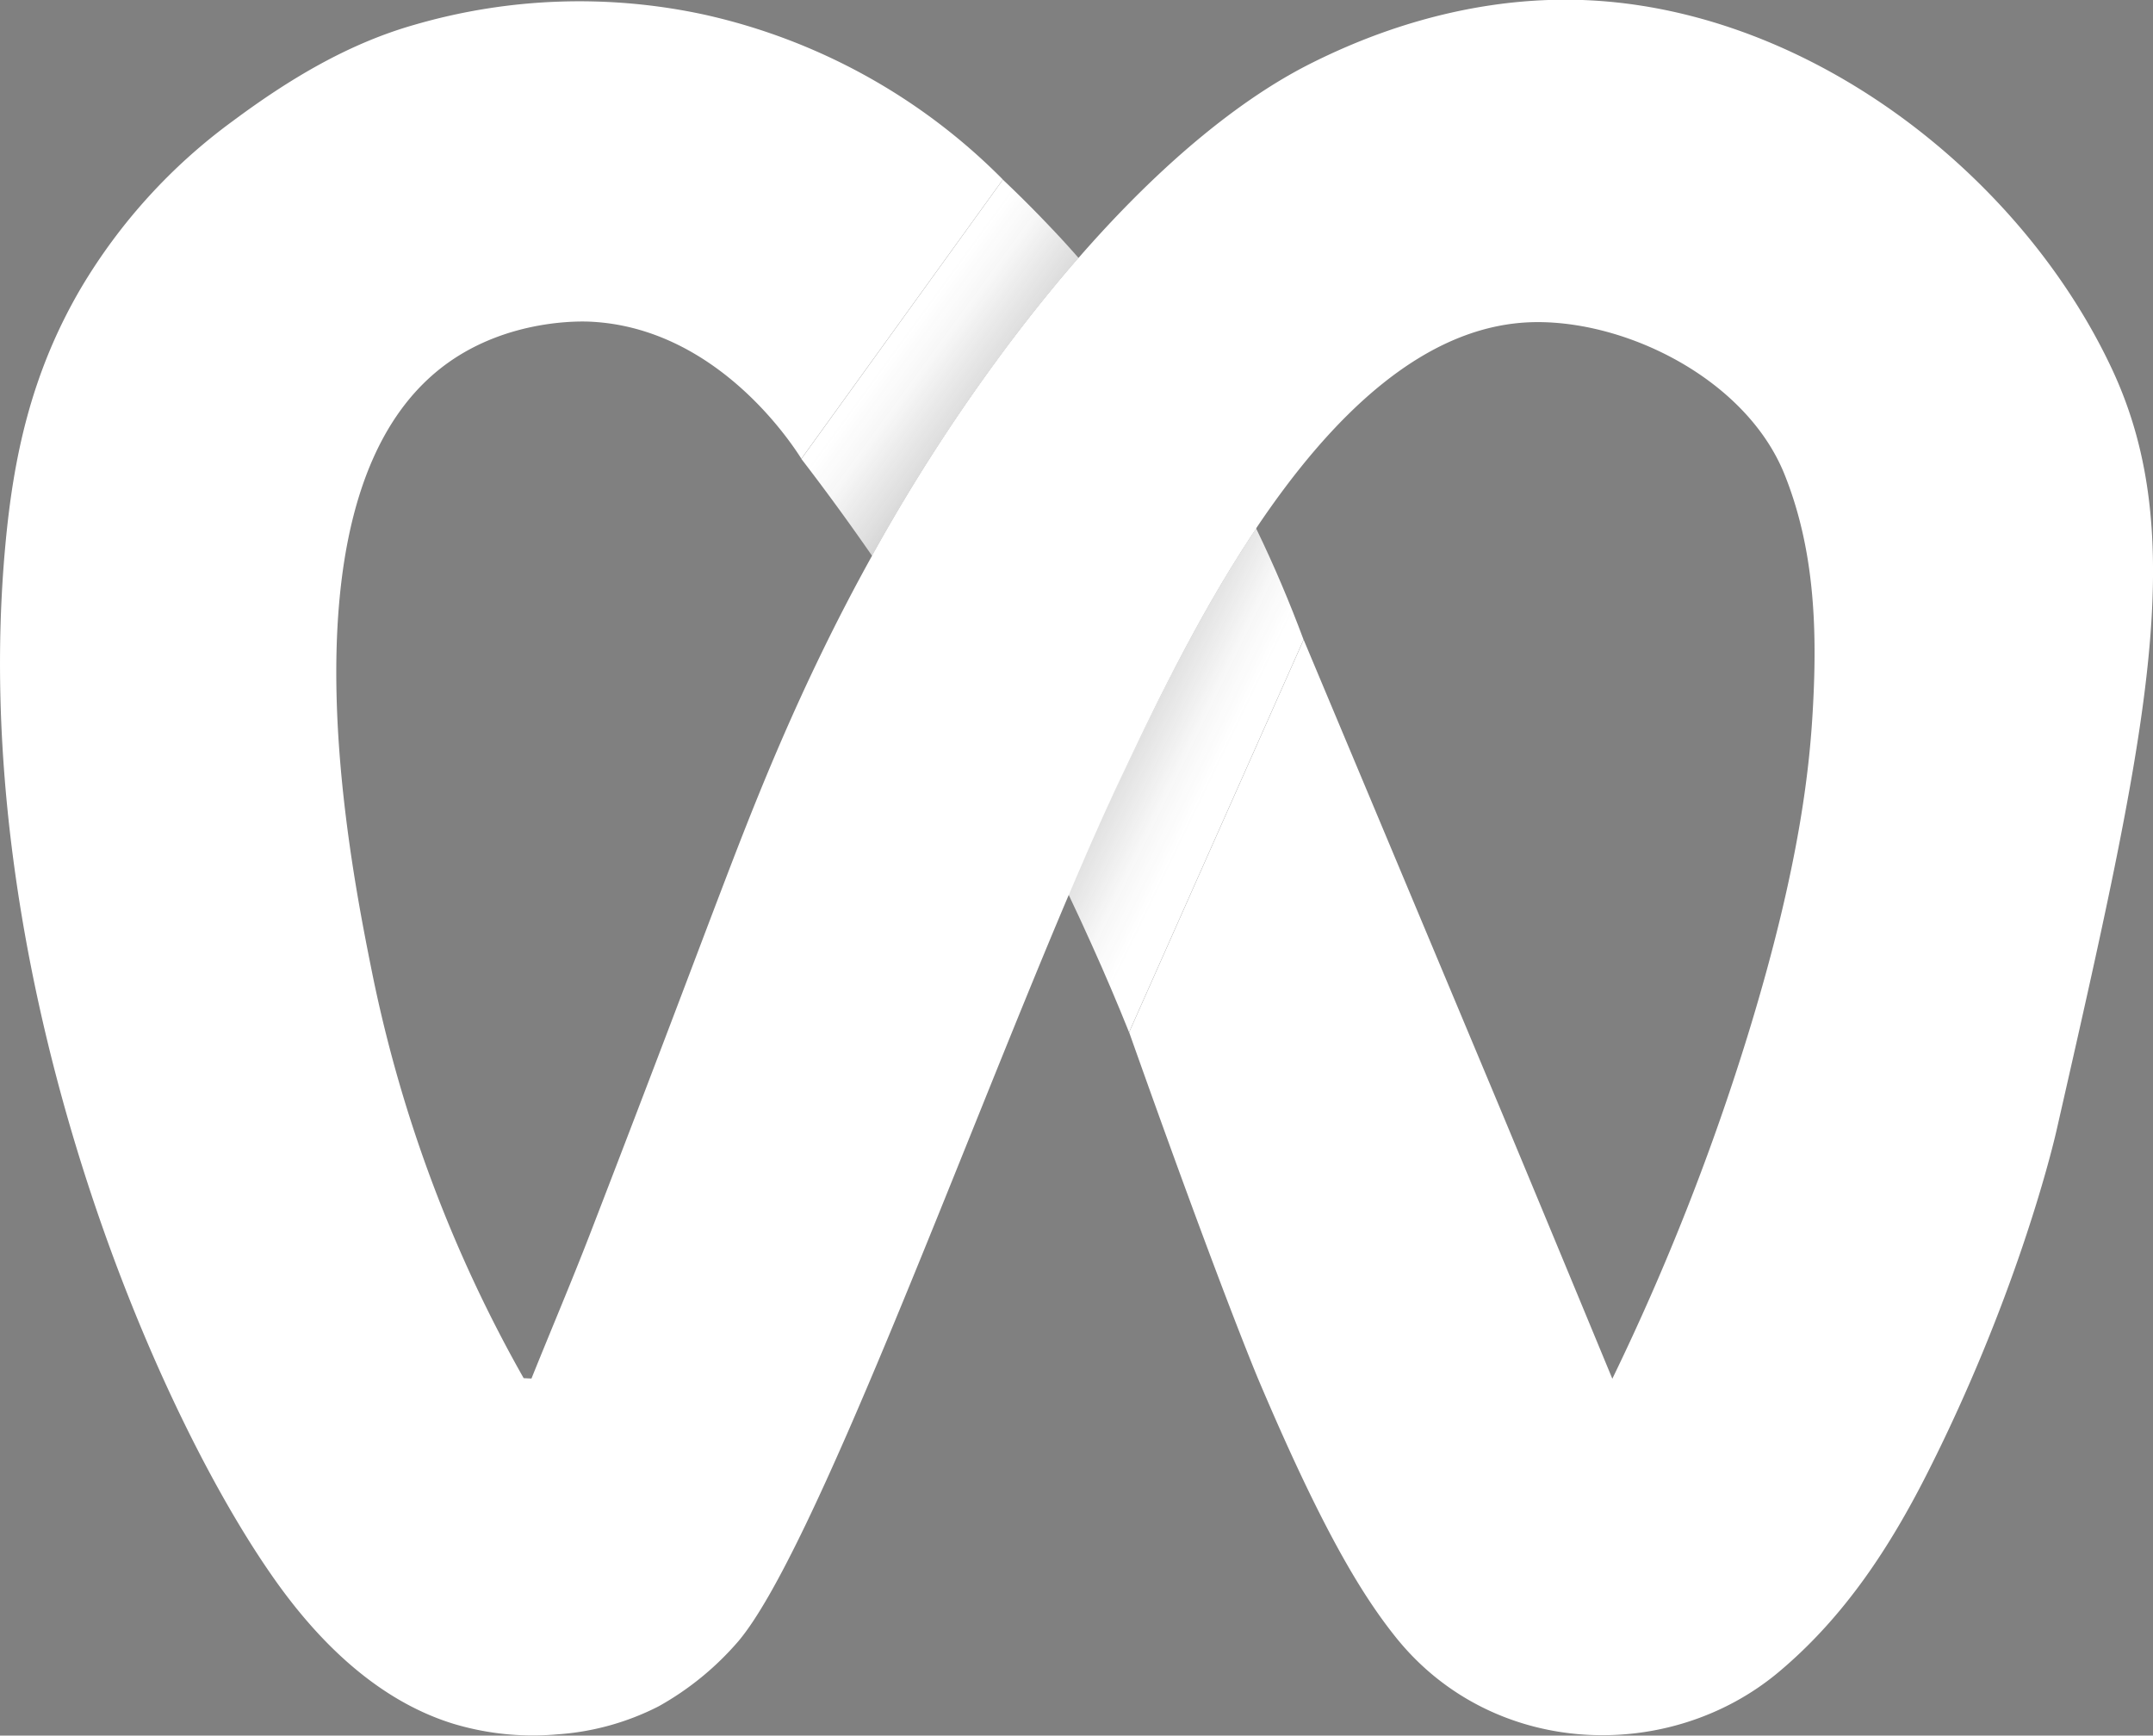 <svg id="Layer_1" data-name="Layer 1" xmlns="http://www.w3.org/2000/svg" xmlns:xlink="http://www.w3.org/1999/xlink" viewBox="0 0 444.16 358.09"><rect x="0" y="0" width="444.16" height="358.09" fill="#808080" stroke="none"/><defs><style>.cls-1{fill:url(#linear-gradient);}.cls-2{fill:url(#linear-gradient-2);}.cls-3{fill:#fff;}</style><linearGradient id="linear-gradient" x1="317.47" y1="226.03" x2="247" y2="174.59" gradientUnits="userSpaceOnUse"><stop offset="0.01" stop-opacity="0.3"/><stop offset="0.12" stop-color="#292929" stop-opacity="0.41"/><stop offset="0.3" stop-color="#696969" stop-opacity="0.59"/><stop offset="0.48" stop-color="#9f9f9f" stop-opacity="0.74"/><stop offset="0.64" stop-color="#c8c8c8" stop-opacity="0.85"/><stop offset="0.79" stop-color="#e6e6e6" stop-opacity="0.93"/><stop offset="0.91" stop-color="#f9f9f9" stop-opacity="0.98"/><stop offset="1" stop-color="#fff"/></linearGradient><linearGradient id="linear-gradient-2" x1="233.1" y1="229.46" x2="310.77" y2="267.01" xlink:href="#linear-gradient"/></defs><title>logo</title><path class="cls-1" d="M283.89,157.65c-4.53,5.19-9.28,11-14.21,17.57a375.26,375.26,0,0,0-28.39,43.88q-7.22-10.42-14.59-20l41.57-57.61q5,4.71,10,10C280.17,153.47,282.05,155.55,283.89,157.65Z" transform="translate(-61.38 -104.42)"/><path class="cls-2" d="M330.3,236.39q-18,40.5-36,81-3.58-8.94-7.67-18c-1.58-3.51-3.18-7-4.8-10.38,3.94-9.28,7.67-17.74,11.1-24.92,6.5-13.61,15.77-33.05,27.58-50.66C324.29,221.23,327.52,228.93,330.3,236.39Z" transform="translate(-61.38 -104.42)"/><path class="cls-3" d="M320.53,213.39C308.72,231,299.45,250.44,293,264.05c-3.43,7.18-7.16,15.64-11.1,24.92a501.31,501.31,0,0,0-40.56-69.87,375.26,375.26,0,0,1,28.39-43.88c4.93-6.55,9.68-12.38,14.21-17.57A245.62,245.62,0,0,1,320.53,213.39Z" transform="translate(-61.38 -104.42)"/><path class="cls-3" d="M485.64,337.64c-1.26,5.52-8.74,35.16-26.43,70.27-7.85,15.6-17.27,30.06-30.86,41.46-22.47,18.86-58.69,17.9-78.8-6.88-7.26-9-15.5-22.62-28.55-53.41,0,0-7.85-18.54-26.68-71.68q18-40.5,36-81c31,73.91,41.27,98.48,41.27,98.48,5.34,12.81,13.06,31.39,22.41,54a499.75,499.75,0,0,0,28.17-71.6c10.77-35.17,12.63-55.54,13.25-67.56.85-16.14.2-32.19-5.87-47.36-7.76-19.4-32-31.64-51.3-31.48-23.08.19-42.49,19.82-57.7,42.5C308.72,231,299.45,250.44,293,264.05c-3.43,7.18-7.16,15.64-11.1,24.92-22.9,53.94-52.69,135.6-68.14,154a60.61,60.61,0,0,1-16.49,13.49,53.85,53.85,0,0,1-20.89,5.79,56.85,56.85,0,0,1-21.43-2.17c-17.77-5.46-30.28-20.15-37.76-31C91.72,392.31,54.42,303.35,62.51,216.63c1.64-17.66,5.22-35.17,15.64-52.89a115.92,115.92,0,0,1,31.22-34.32c11.41-8.49,23.65-15.94,37.49-19.88a121.9,121.9,0,0,1,59.92-2.08,124.75,124.75,0,0,1,61.49,34L226.7,199.06c-2.14-3.38-17.57-27-43.49-28.27-1.88-.09-16.83-.63-29.64,8.65C118,205.24,133.4,281.63,138.28,305.76a284,284,0,0,0,31.13,83l1.61.08c4-9.95,8.22-19.85,12.09-29.86,14.11-36.54,21.91-57.4,26.85-70.32,6.57-17.2,16-42,31.33-69.59a375.26,375.26,0,0,1,28.39-43.88c4.93-6.55,9.68-12.38,14.21-17.57,25.59-29.35,44.28-38.34,49.71-41,8.3-4,28.09-12.74,52.77-12.24,47.05,1,91.8,35.54,110.82,76.42C513.39,215.69,504.14,256.34,485.64,337.64Z" transform="translate(-61.38 -104.42)"/></svg>